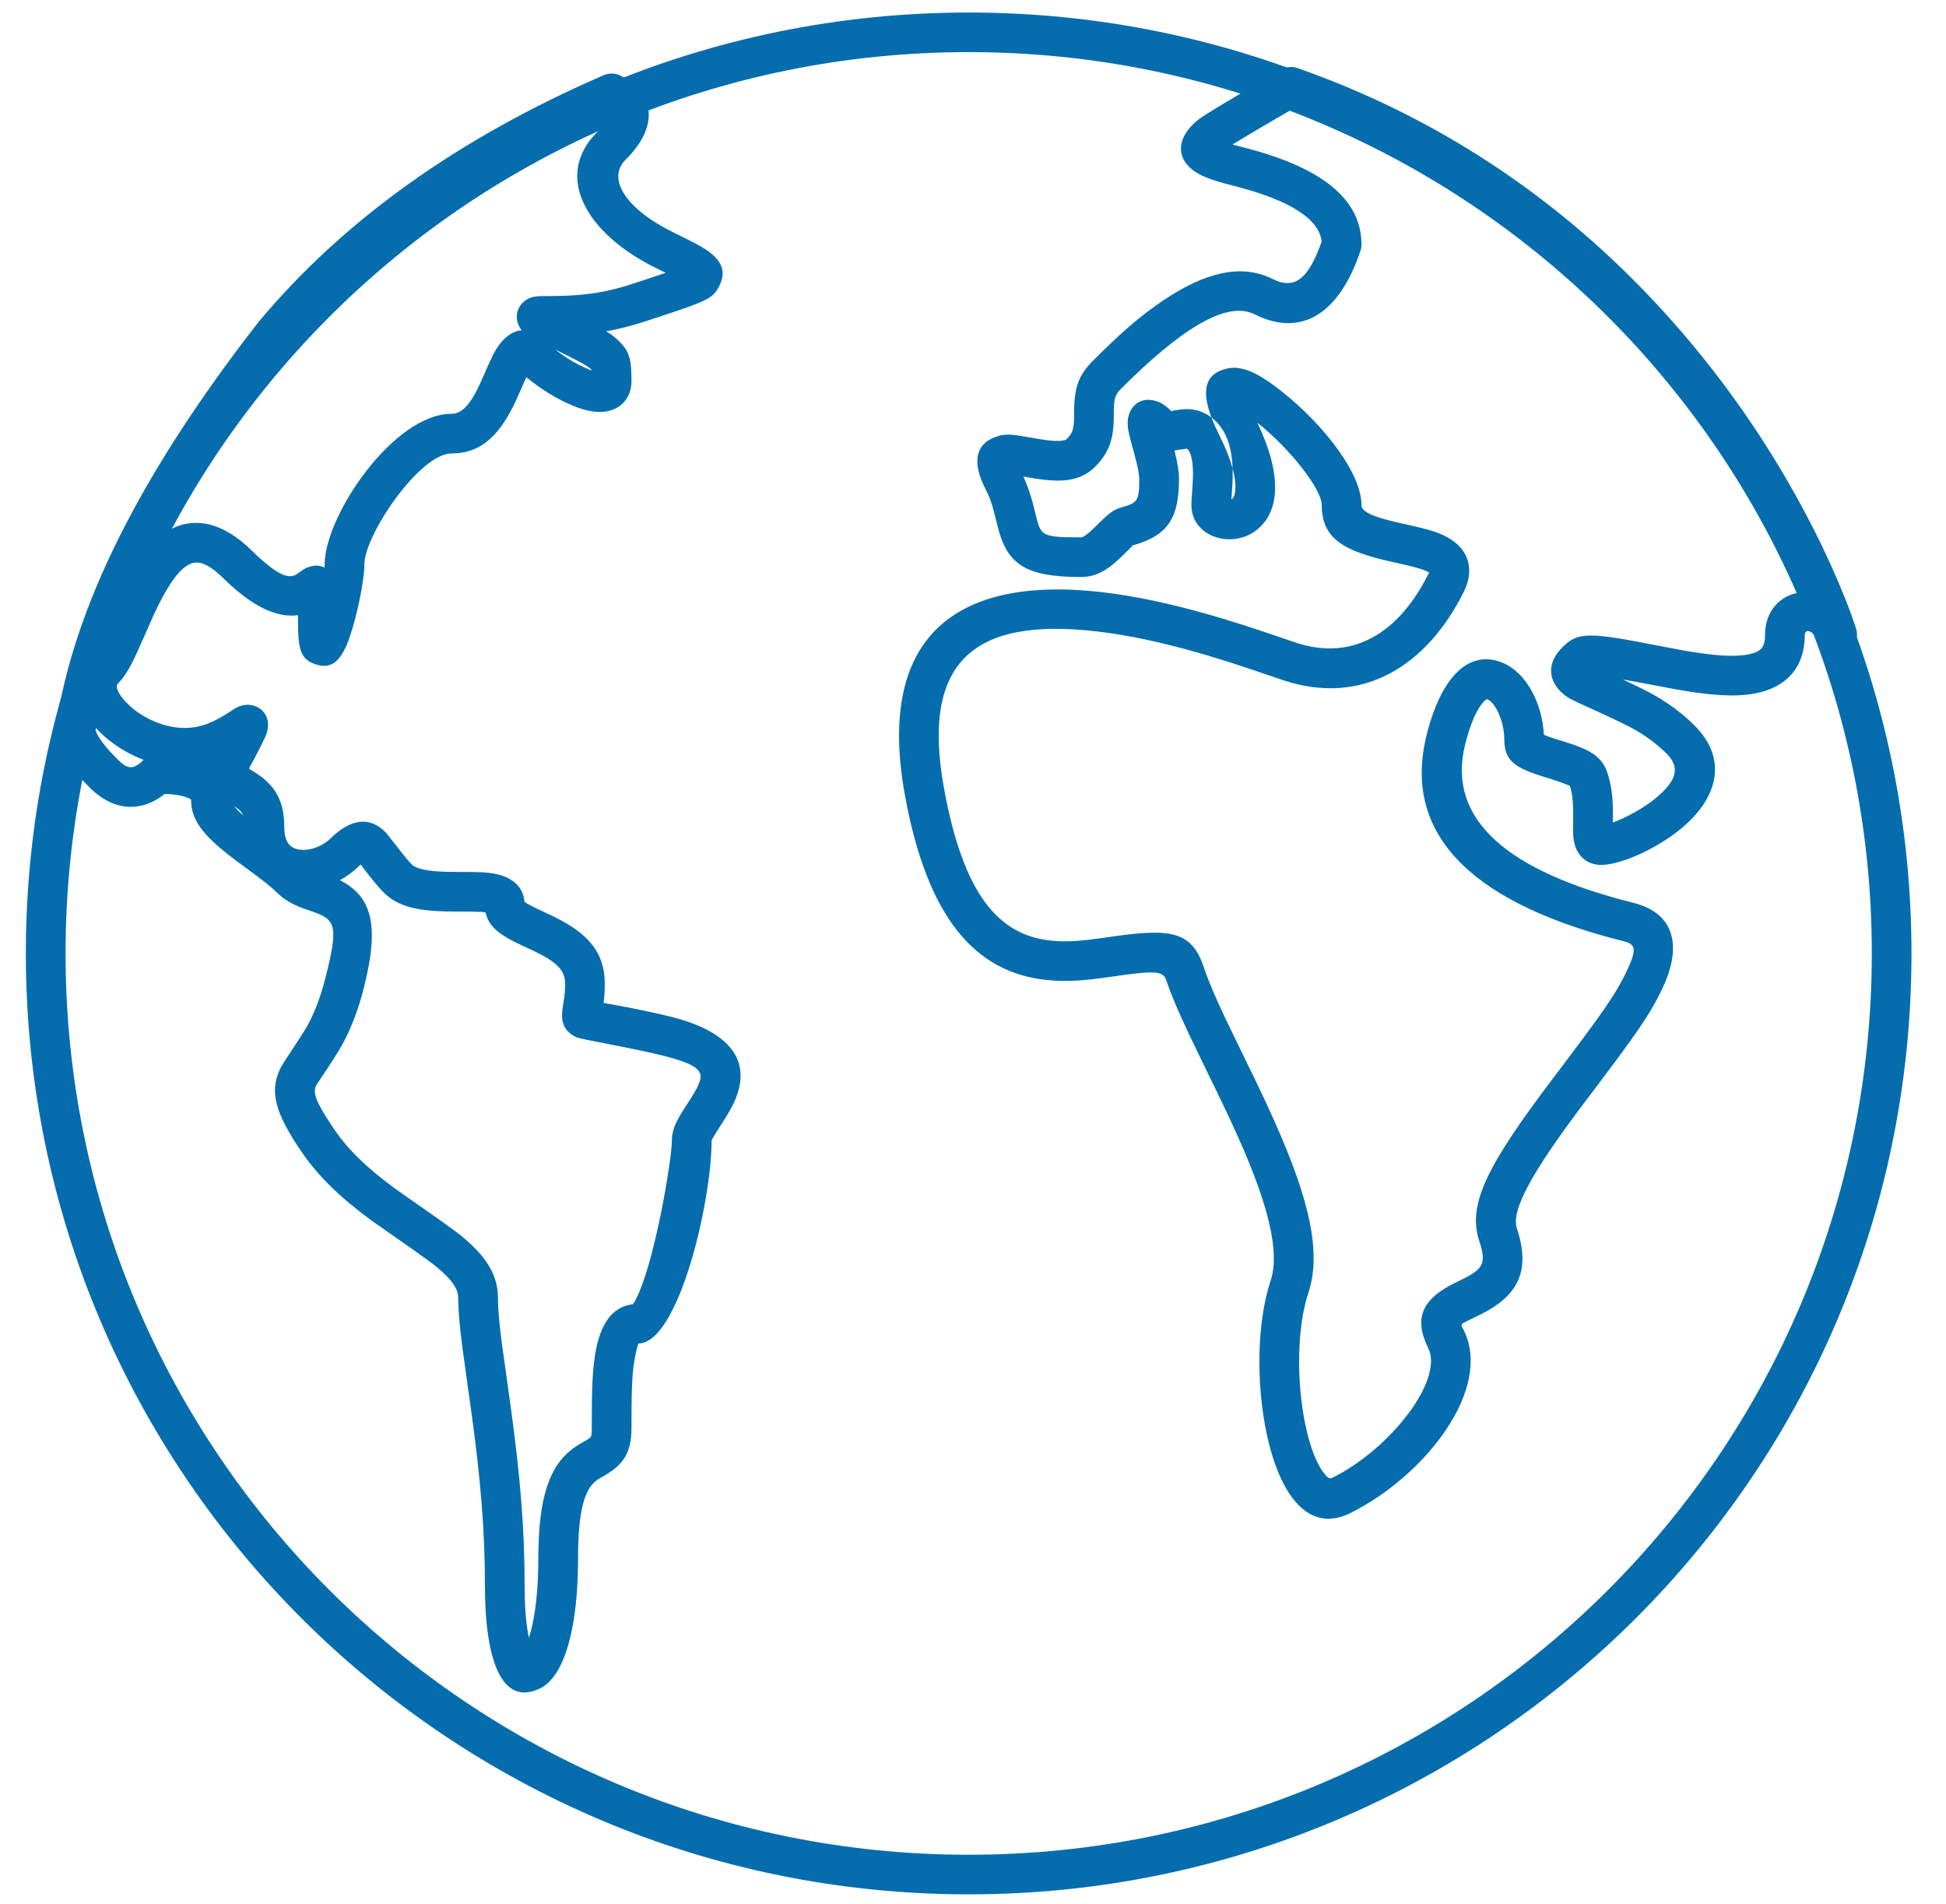 <svg width="46" height="45" viewBox="0 0 46 45" fill="none" xmlns="http://www.w3.org/2000/svg">
<path fill-rule="evenodd" clip-rule="evenodd" d="M22.898 44.778C35.206 44.778 45.184 34.82 45.184 22.537C45.184 10.254 35.206 0.296 22.898 0.296C10.589 0.296 0.611 10.254 0.611 22.537C0.611 34.82 10.589 44.778 22.898 44.778ZM22.898 43.842C11.107 43.842 1.55 34.303 1.55 22.537C1.55 10.771 11.107 1.232 22.898 1.232C34.688 1.232 44.246 10.771 44.246 22.537C44.246 34.303 34.688 43.842 22.898 43.842Z" fill="#056DAE"/>
<path fill-rule="evenodd" clip-rule="evenodd" d="M27.524 7.083C28.47 6.453 29.331 6.22 30.075 6.592C30.581 6.845 30.918 6.636 31.241 5.711C31.189 5.197 30.532 4.734 29.134 4.385C28.863 4.317 28.656 4.254 28.495 4.187C27.747 3.876 27.744 3.262 28.367 2.798C28.621 2.61 30.331 1.62 30.28 1.651C30.4 1.579 30.546 1.564 30.677 1.611C34.229 2.862 37.151 4.921 39.5 7.56C40.915 9.149 42.035 10.851 42.894 12.553C43.195 13.15 43.441 13.705 43.638 14.205C43.708 14.381 43.766 14.537 43.813 14.674C43.842 14.757 43.862 14.816 43.872 14.849C44.043 15.399 43.262 15.712 43.004 15.197C42.83 14.848 42.661 14.87 42.661 15.018C42.661 15.779 42.221 16.249 41.499 16.389C41.013 16.483 40.435 16.44 39.607 16.293C39.465 16.267 39.321 16.24 39.125 16.202C38.823 16.143 38.569 16.097 38.361 16.062C38.666 16.204 38.989 16.361 39.179 16.475C39.508 16.672 39.8 16.893 40.058 17.151C40.836 17.929 40.619 18.831 39.786 19.546C39.21 20.041 38.325 20.445 37.847 20.445C37.514 20.445 37.286 20.231 37.215 19.929C37.183 19.791 37.181 19.699 37.186 19.405C37.193 19.013 37.179 18.808 37.109 18.573C37.11 18.576 37.097 18.571 37.066 18.558C37.005 18.533 36.877 18.481 36.662 18.414L36.559 18.383C35.834 18.16 35.559 18.004 35.559 17.482C35.559 17.039 35.341 16.603 35.16 16.531C35.141 16.523 35.132 16.525 35.068 16.593C34.917 16.75 34.762 17.084 34.634 17.596C34.185 19.39 35.672 20.607 38.607 21.34C39.598 21.587 39.764 22.377 39.297 23.363C39.01 23.971 38.685 24.433 37.598 25.869C37.515 25.979 37.482 26.022 37.433 26.088C36.201 27.723 35.715 28.611 35.857 29.038C36.201 30.071 35.852 30.644 35.005 31.067C34.972 31.084 34.885 31.126 34.838 31.149L34.837 31.15L34.807 31.164C34.772 31.181 34.742 31.196 34.715 31.209C34.6 31.265 34.555 31.286 34.548 31.317C34.544 31.337 34.556 31.36 34.577 31.398L34.577 31.399C34.584 31.411 34.591 31.425 34.599 31.44C35.292 32.827 33.696 34.879 31.924 35.764C30.942 36.255 30.258 35.362 29.945 33.903C29.687 32.7 29.711 31.244 30.036 30.27C30.257 29.606 29.99 28.504 29.282 26.912C29.145 26.604 28.994 26.282 28.806 25.893L28.765 25.808C28.632 25.535 28.22 24.69 28.1 24.435C27.852 23.908 27.683 23.512 27.57 23.174C27.497 22.954 27.32 22.933 26.317 23.081C25.631 23.182 25.226 23.213 24.761 23.167C23.051 22.998 21.918 21.694 21.391 18.798C20.683 14.906 22.739 13.521 26.356 14.037C27.153 14.151 27.992 14.35 28.89 14.619C29.223 14.719 29.548 14.823 29.907 14.944C29.98 14.969 30.134 15.021 30.282 15.072L30.282 15.072C30.436 15.124 30.584 15.175 30.63 15.19C31.978 15.639 33.068 14.959 33.759 13.577C33.771 13.554 33.781 13.542 33.788 13.537C33.683 13.47 33.489 13.411 33.075 13.319C32.981 13.299 32.931 13.287 32.884 13.277C31.765 13.025 31.244 12.736 31.244 11.938C31.244 11.571 30.51 10.621 29.725 9.994L29.722 9.991C30.296 11.192 30.278 12.098 29.684 12.544C29.102 12.98 28.163 12.687 28.163 11.938L28.163 11.911L28.163 11.89C28.164 11.846 28.167 11.803 28.182 11.6L28.183 11.586C28.198 11.377 28.203 11.241 28.198 11.104C28.188 10.829 28.134 10.665 28.061 10.608C28.044 10.607 28.008 10.61 27.919 10.625C27.864 10.634 27.811 10.642 27.762 10.647L27.768 10.67C27.833 10.932 27.869 11.137 27.869 11.322C27.869 12.198 27.646 12.659 26.757 12.897C26.785 12.889 26.762 12.912 26.589 13.081L26.589 13.081L26.531 13.138C26.194 13.468 25.925 13.639 25.55 13.639C24.252 13.639 23.809 13.343 23.588 12.463C23.444 11.883 23.423 11.814 23.282 11.532C23.007 10.984 23.017 10.513 23.532 10.329C23.766 10.245 23.872 10.256 24.452 10.359C24.569 10.379 24.646 10.392 24.722 10.402C25.015 10.441 25.173 10.421 25.218 10.376C25.358 10.236 25.388 10.13 25.389 9.842L25.389 9.783C25.389 9.208 25.468 8.895 25.835 8.528C26.472 7.891 26.936 7.475 27.524 7.083ZM42.055 12.974C41.232 11.341 40.156 9.706 38.799 8.182C36.596 5.707 33.871 3.768 30.569 2.567C30.223 2.768 29.502 3.188 29.134 3.416C29.202 3.435 29.278 3.456 29.362 3.477C31.191 3.934 32.183 4.677 32.183 5.779C32.183 5.829 32.175 5.879 32.159 5.927C31.668 7.397 30.778 7.991 29.655 7.429C28.972 7.088 27.859 7.83 26.499 9.189C26.352 9.336 26.328 9.434 26.328 9.783L26.328 9.846C26.325 10.357 26.231 10.689 25.882 11.037C25.567 11.352 25.159 11.405 24.598 11.33C24.505 11.318 24.417 11.304 24.288 11.281L24.192 11.264C24.264 11.425 24.323 11.585 24.373 11.753C24.416 11.893 24.448 12.025 24.499 12.236C24.607 12.669 24.657 12.702 25.55 12.702C25.601 12.702 25.702 12.638 25.873 12.47C25.84 12.502 26.059 12.283 26.119 12.229C26.251 12.109 26.366 12.031 26.514 11.992C26.898 11.889 26.93 11.823 26.93 11.322C26.93 11.232 26.906 11.09 26.857 10.897C26.844 10.843 26.829 10.785 26.81 10.716L26.759 10.534C26.74 10.462 26.726 10.408 26.713 10.358C26.675 10.208 26.656 10.102 26.656 9.999C26.656 9.676 26.892 9.362 27.306 9.473C27.446 9.51 27.556 9.589 27.697 9.725C27.699 9.73 27.705 9.735 27.713 9.743L27.721 9.75L27.725 9.753L27.697 9.725C27.692 9.715 27.707 9.711 27.765 9.701C27.968 9.667 28.08 9.659 28.24 9.689C28.379 9.715 28.51 9.773 28.629 9.863L28.637 9.869C28.406 9.255 28.46 8.832 29.012 8.71C29.375 8.629 29.79 8.846 30.312 9.263C31.307 10.058 32.183 11.191 32.183 11.938C32.183 12.086 32.404 12.209 33.09 12.363C33.136 12.374 33.184 12.384 33.279 12.405C33.827 12.527 34.075 12.602 34.314 12.762C34.735 13.042 34.847 13.5 34.599 13.995C33.721 15.75 32.199 16.7 30.332 16.078C30.283 16.062 30.129 16.01 29.972 15.956L29.971 15.956C29.825 15.906 29.676 15.855 29.607 15.832C29.257 15.714 28.942 15.613 28.62 15.516C27.764 15.259 26.968 15.071 26.224 14.964C23.162 14.527 21.741 15.484 22.314 18.631C22.772 21.15 23.609 22.113 24.853 22.235C25.22 22.271 25.566 22.245 26.181 22.154C27.671 21.935 28.165 21.992 28.461 22.878C28.559 23.173 28.715 23.54 28.949 24.037C29.065 24.283 29.466 25.104 29.604 25.389L29.605 25.389L29.652 25.486C29.843 25.883 29.998 26.214 30.139 26.532C30.941 28.335 31.248 29.6 30.926 30.566C30.659 31.368 30.638 32.658 30.863 33.708C30.969 34.205 31.122 34.596 31.287 34.81C31.394 34.95 31.431 34.963 31.504 34.927C32.87 34.244 34.138 32.615 33.759 31.859C33.387 31.114 33.675 30.678 34.392 30.325L34.433 30.305C34.481 30.281 34.558 30.244 34.585 30.23C35.058 29.994 35.141 29.857 34.967 29.334C34.673 28.453 35.195 27.5 36.683 25.525C36.733 25.459 36.766 25.415 36.849 25.305C37.885 23.936 38.202 23.486 38.449 22.963C38.696 22.441 38.671 22.321 38.379 22.248C35.003 21.405 33.103 19.851 33.724 17.369C34.061 16.02 34.709 15.342 35.509 15.662C36.07 15.886 36.458 16.617 36.494 17.367C36.56 17.399 36.66 17.434 36.836 17.488L36.94 17.52C37.591 17.721 37.881 17.877 38.009 18.307C38.114 18.659 38.133 18.939 38.124 19.422L38.124 19.442C38.43 19.332 38.871 19.097 39.174 18.837C39.643 18.434 39.715 18.134 39.394 17.813C39.194 17.613 38.962 17.437 38.696 17.277C38.467 17.141 37.936 16.898 37.549 16.721L37.549 16.721L37.549 16.721L37.548 16.721L37.548 16.721C37.327 16.62 37.153 16.54 37.11 16.515C36.624 16.223 36.497 15.735 36.929 15.303C37.314 14.919 37.573 14.945 39.305 15.283C39.496 15.32 39.635 15.346 39.772 15.371C40.491 15.499 40.982 15.535 41.32 15.47C41.623 15.411 41.722 15.305 41.722 15.018C41.722 14.422 42.093 14.07 42.541 14.007C42.399 13.681 42.238 13.336 42.055 12.974ZM28.829 10.3C28.976 10.593 29.076 10.851 29.136 11.071C29.117 10.545 28.982 10.136 28.637 9.869C28.688 10.004 28.753 10.148 28.829 10.3ZM29.121 11.795C29.166 11.761 29.203 11.677 29.203 11.505C29.203 11.383 29.181 11.238 29.136 11.071C29.143 11.25 29.136 11.415 29.119 11.654L29.108 11.803C29.112 11.801 29.117 11.798 29.121 11.795Z" fill="#056DAE"/>
<path fill-rule="evenodd" clip-rule="evenodd" d="M4.516 18.9C4.514 18.894 4.506 18.89 4.48 18.878L4.464 18.869C4.353 18.815 4.162 18.777 3.897 18.766C3.329 19.216 2.685 19.17 2.132 18.629C1.641 18.147 1.363 17.726 1.318 17.321L1.32 17.203C1.724 14.379 3.323 11.188 6.116 7.605C8.12 5.205 10.841 3.263 14.271 1.777C14.401 1.72 14.551 1.726 14.677 1.793C15.536 2.246 15.536 3.037 14.787 3.777C14.345 4.214 14.769 4.931 15.927 5.499C16.384 5.723 16.528 5.797 16.678 5.895C17.011 6.113 17.195 6.38 17.006 6.75C16.843 7.071 16.757 7.104 15.235 7.602C14.912 7.707 14.618 7.781 14.329 7.832C14.464 7.914 14.544 7.978 14.628 8.06C14.888 8.315 14.927 8.504 14.927 9.013C14.927 9.394 14.684 9.673 14.32 9.727C14.098 9.761 13.851 9.712 13.575 9.603C13.203 9.457 12.781 9.199 12.442 8.916C12.403 9.002 12.35 9.123 12.302 9.231C12.255 9.338 12.214 9.433 12.196 9.471C11.822 10.27 11.389 10.719 10.669 10.719C9.923 10.719 8.613 12.645 8.613 13.344C8.613 13.712 8.445 14.533 8.272 15.042C8.223 15.187 8.173 15.306 8.12 15.4C7.976 15.654 7.801 15.813 7.465 15.704C7.082 15.579 7.043 15.333 7.043 14.582L7.043 14.542C6.549 14.608 5.972 14.347 5.289 13.678C4.873 13.27 4.632 13.224 4.406 13.379C4.16 13.547 3.912 13.93 3.621 14.562C3.588 14.635 3.51 14.812 3.432 14.99L3.432 14.99L3.432 14.99C3.348 15.178 3.264 15.369 3.232 15.438C3.071 15.785 2.946 16.001 2.79 16.154C2.724 16.218 2.765 16.39 3.027 16.646C3.366 16.978 3.888 17.207 4.355 17.207C4.745 17.207 5.037 17.083 5.44 16.82C5.555 16.744 5.582 16.728 5.645 16.701C5.981 16.558 6.402 16.791 6.327 17.232C6.306 17.359 6.295 17.38 6.036 17.888C5.988 17.983 5.952 18.044 5.928 18.085C5.898 18.137 5.887 18.157 5.892 18.17C5.896 18.178 5.905 18.184 5.921 18.193C5.93 18.198 5.941 18.204 5.954 18.212C5.938 18.202 6.069 18.286 6.111 18.315C6.506 18.585 6.719 18.947 6.719 19.532C6.719 19.884 6.837 20.036 7.05 20.078C7.288 20.125 7.607 20.021 7.815 19.817C8.272 19.369 8.716 19.282 9.104 19.662C9.135 19.693 9.219 19.801 9.319 19.93C9.463 20.115 9.64 20.343 9.735 20.436C9.84 20.538 10.111 20.598 10.578 20.608C10.668 20.61 10.742 20.611 10.906 20.611C11.348 20.611 11.52 20.618 11.721 20.659C12.093 20.736 12.367 20.947 12.398 21.317C12.442 21.351 12.517 21.394 12.63 21.449C12.656 21.462 12.732 21.498 12.816 21.537L12.817 21.538L12.817 21.538C12.921 21.586 13.036 21.64 13.086 21.664C13.869 22.048 14.295 22.489 14.295 23.245C14.295 23.447 14.291 23.53 14.267 23.708C14.603 23.764 15.248 23.884 15.832 24.027C17.186 24.359 17.723 25.002 17.427 25.87C17.357 26.076 17.258 26.255 17.087 26.521C16.874 26.85 16.821 26.947 16.821 26.957C16.821 28.418 16.035 31.757 15.089 31.757C15.092 31.757 15.09 31.764 15.083 31.783C15.069 31.826 15.035 31.927 14.999 32.141C14.939 32.491 14.927 32.866 14.927 33.764C14.927 34.33 14.731 34.623 14.313 34.864L14.269 34.89L14.268 34.89C14.163 34.951 14.146 34.961 14.13 34.973L14.119 34.98L14.104 34.992C13.828 35.195 13.664 35.664 13.664 36.858C13.664 38.451 13.352 39.623 12.77 39.908C11.861 40.353 11.463 39.246 11.463 37.476C11.463 36.173 11.358 34.96 11.151 33.44C11.14 33.359 11.112 33.157 11.079 32.922L11.079 32.922L11.079 32.921L11.079 32.921L11.078 32.92C11.023 32.529 10.956 32.048 10.934 31.881C10.865 31.349 10.831 30.978 10.831 30.67C10.831 30.465 10.677 30.239 10.302 29.932C10.132 29.794 9.541 29.381 9.142 29.103L9.142 29.103C8.964 28.979 8.825 28.882 8.777 28.847C8.058 28.318 7.531 27.819 7.124 27.22C6.508 26.315 6.363 25.81 6.624 25.26C6.655 25.194 6.77 25.02 6.898 24.824L6.898 24.824L6.898 24.824L6.898 24.824C7.051 24.593 7.223 24.332 7.298 24.188C7.452 23.89 7.582 23.547 7.689 23.129C8.009 21.874 7.941 21.735 7.367 21.541L7.281 21.512C6.954 21.4 6.75 21.297 6.552 21.104C6.398 20.953 6.233 20.823 5.831 20.528C5.616 20.37 5.522 20.3 5.407 20.21C4.815 19.746 4.517 19.387 4.517 18.913L4.517 18.911C4.517 18.906 4.517 18.903 4.516 18.9ZM2.369 17.314C2.334 17.279 2.3 17.244 2.268 17.209L2.26 17.262C2.302 17.407 2.474 17.651 2.79 17.96C3.028 18.194 3.157 18.194 3.395 17.961C3.009 17.815 2.651 17.59 2.369 17.314ZM6.847 8.192C8.695 5.98 11.212 4.16 14.395 2.745C14.416 2.814 14.335 2.906 14.127 3.111C13.061 4.165 13.868 5.533 15.513 6.339C15.598 6.381 15.671 6.417 15.735 6.448C15.569 6.506 15.337 6.583 14.943 6.712C14.242 6.941 13.702 6.998 12.958 6.998C12.799 6.998 12.753 6.999 12.69 7.005C12.595 7.015 12.523 7.033 12.432 7.093C12.18 7.261 12.158 7.579 12.319 7.789L12.333 7.808C12.063 7.827 11.825 8.052 11.654 8.388C11.611 8.473 11.5 8.724 11.423 8.9L11.423 8.9L11.423 8.9C11.386 8.984 11.356 9.051 11.345 9.075C11.112 9.575 10.912 9.782 10.669 9.782C9.31 9.782 7.674 12.187 7.674 13.344C7.674 13.364 7.673 13.388 7.671 13.414C7.506 13.332 7.31 13.371 7.155 13.472C7.139 13.483 7.103 13.509 7.072 13.532C7.048 13.55 7.026 13.566 7.018 13.571C6.84 13.688 6.581 13.632 5.947 13.01C5.26 12.337 4.561 12.184 3.944 12.562C4.682 11.186 5.649 9.729 6.847 8.192ZM13.984 8.756C13.981 8.739 13.977 8.734 13.971 8.728C13.893 8.652 13.729 8.56 13.126 8.263C13.373 8.457 13.669 8.634 13.919 8.732C13.941 8.741 13.963 8.749 13.984 8.756ZM5.579 19.086C5.664 19.144 5.716 19.195 5.746 19.272C5.652 19.188 5.582 19.116 5.535 19.057C5.554 19.069 5.571 19.081 5.579 19.086ZM8.525 20.435C8.509 20.45 8.492 20.466 8.472 20.485C8.342 20.612 8.193 20.72 8.033 20.805C8.79 21.189 8.98 21.864 8.598 23.36C8.474 23.847 8.319 24.256 8.131 24.618C8.005 24.86 7.747 25.246 7.593 25.475C7.526 25.575 7.479 25.645 7.472 25.66C7.393 25.827 7.453 26.037 7.9 26.694C8.238 27.191 8.693 27.622 9.334 28.093C9.368 28.118 9.48 28.196 9.63 28.301C10.028 28.578 10.692 29.041 10.896 29.207C11.468 29.674 11.77 30.118 11.77 30.67C11.77 30.928 11.8 31.266 11.864 31.76C11.886 31.922 11.952 32.395 12.007 32.783C12.04 33.023 12.07 33.23 12.081 33.314C12.293 34.873 12.401 36.124 12.401 37.476C12.401 37.996 12.438 38.416 12.503 38.716C12.517 38.671 12.53 38.624 12.544 38.574C12.659 38.142 12.725 37.551 12.725 36.858C12.725 35.396 12.986 34.65 13.548 34.237C13.6 34.199 13.653 34.164 13.714 34.128C13.747 34.108 13.786 34.086 13.843 34.054C13.91 34.015 13.946 33.995 13.965 33.963C13.988 33.927 13.988 33.875 13.988 33.764C13.988 32.806 14.002 32.407 14.074 31.984C14.186 31.326 14.45 30.888 14.963 30.828C15.008 30.763 15.062 30.658 15.119 30.52C15.246 30.213 15.377 29.772 15.5 29.248C15.708 28.366 15.882 27.267 15.882 26.957C15.882 26.775 15.941 26.608 16.047 26.416C16.081 26.353 16.121 26.288 16.172 26.208C16.199 26.165 16.295 26.018 16.298 26.013C16.43 25.808 16.5 25.681 16.539 25.569C16.625 25.314 16.491 25.153 15.608 24.937C15.236 24.846 14.752 24.752 14.353 24.674C13.975 24.601 13.674 24.543 13.619 24.516C13.302 24.36 13.252 24.125 13.303 23.801C13.354 23.48 13.357 23.453 13.357 23.245C13.357 22.943 13.167 22.747 12.672 22.505C12.633 22.486 12.535 22.44 12.438 22.394C12.344 22.35 12.252 22.307 12.216 22.29C11.792 22.082 11.543 21.887 11.479 21.567C11.372 21.551 11.22 21.547 10.906 21.547C10.735 21.547 10.657 21.547 10.558 21.545C9.861 21.529 9.411 21.43 9.078 21.104C8.907 20.937 8.652 20.605 8.525 20.435Z" fill="#056DAE"/>
</svg>

